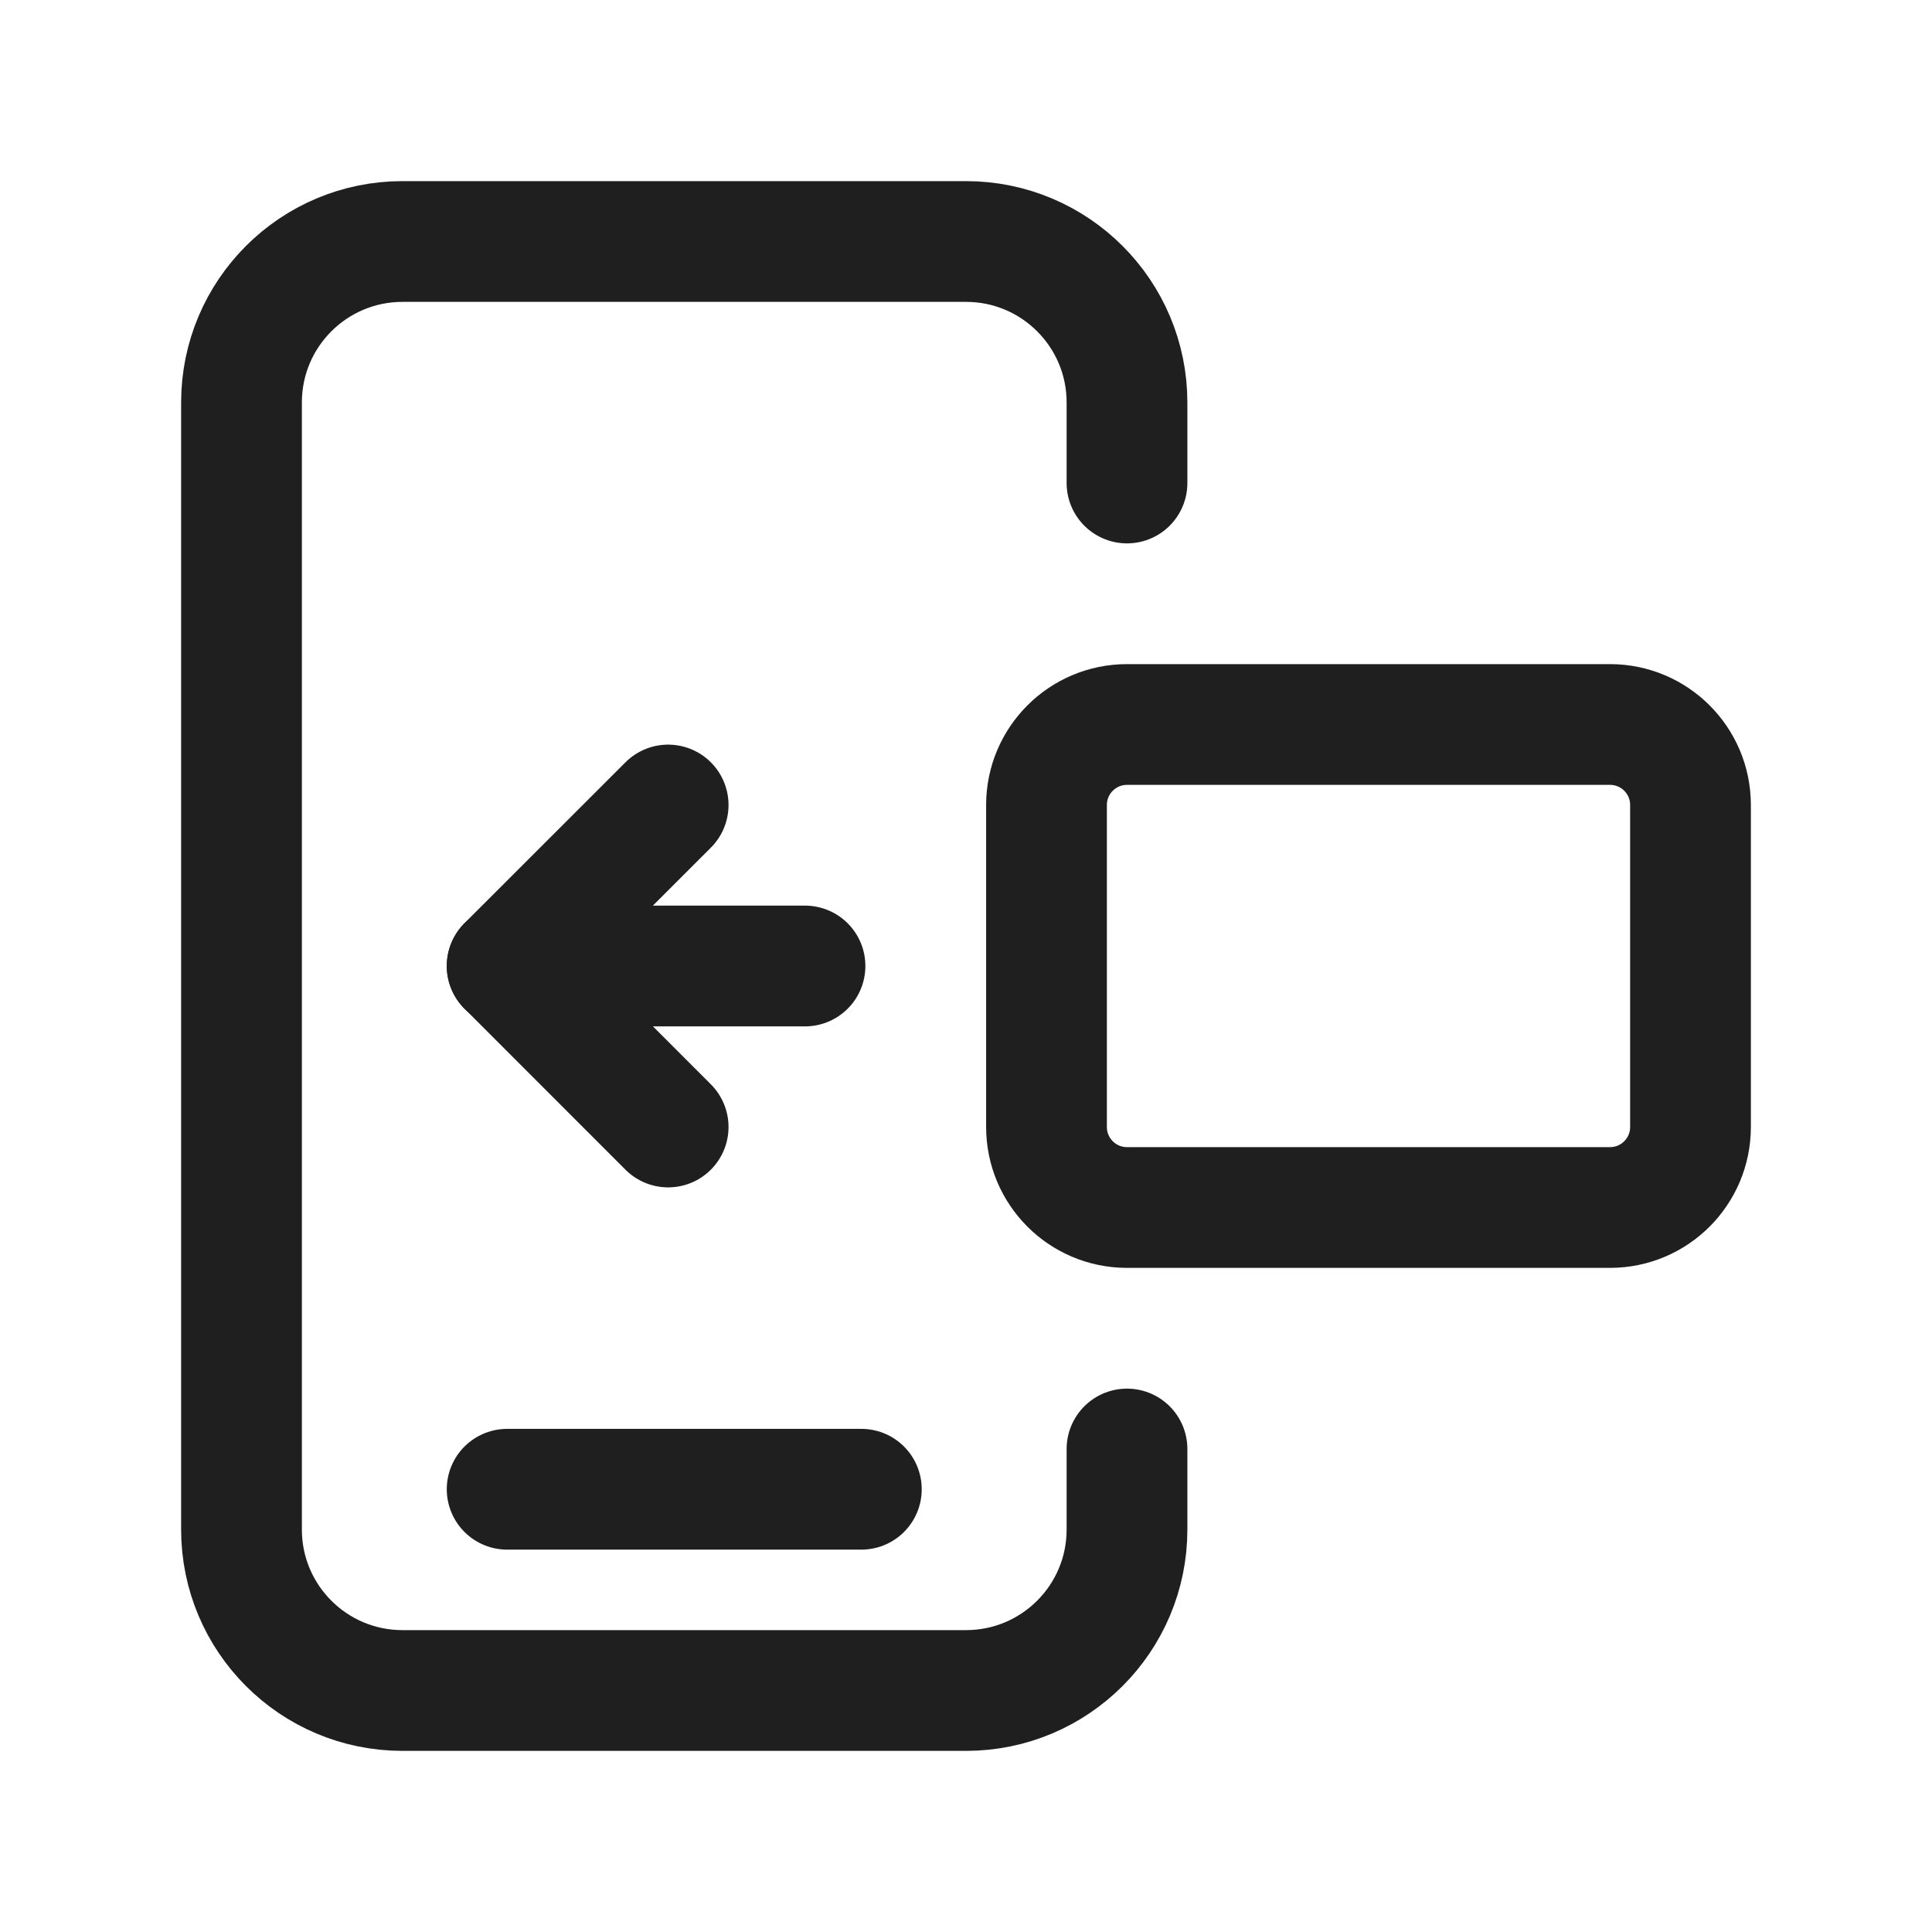 <svg width="24" height="24" viewBox="0 0 24 24" fill="none" xmlns="http://www.w3.org/2000/svg">
<path d="M6.3 18.5H10.7" stroke="#1F1F1F" stroke-width="1.5" stroke-linecap="round" stroke-linejoin="round"/>
<path d="M8.3 14L6.3 11.999L8.3 10" stroke="#1F1F1F" stroke-width="1.5" stroke-linecap="round" stroke-linejoin="round"/>
<path d="M6.3 12H10" stroke="#1F1F1F" stroke-width="1.5" stroke-linecap="round" stroke-linejoin="round"/>
<path fill-rule="evenodd" clip-rule="evenodd" d="M14 9H20C20.553 9 21 9.448 21 10V14C21 14.553 20.552 15 20 15H14C13.447 15 13 14.552 13 14V10C13 9.448 13.448 9 14 9Z" stroke="#1F1F1F" stroke-width="1.5" stroke-linecap="round" stroke-linejoin="round"/>
<path d="M14 18V19C14 20.105 13.105 21 12 21H5C3.895 21 3 20.105 3 19V5C3 3.895 3.895 3 5 3H12C13.105 3 14 3.895 14 5V6" stroke="#1F1F1F" stroke-width="1.5" stroke-linecap="round" stroke-linejoin="round"/>
</svg>
